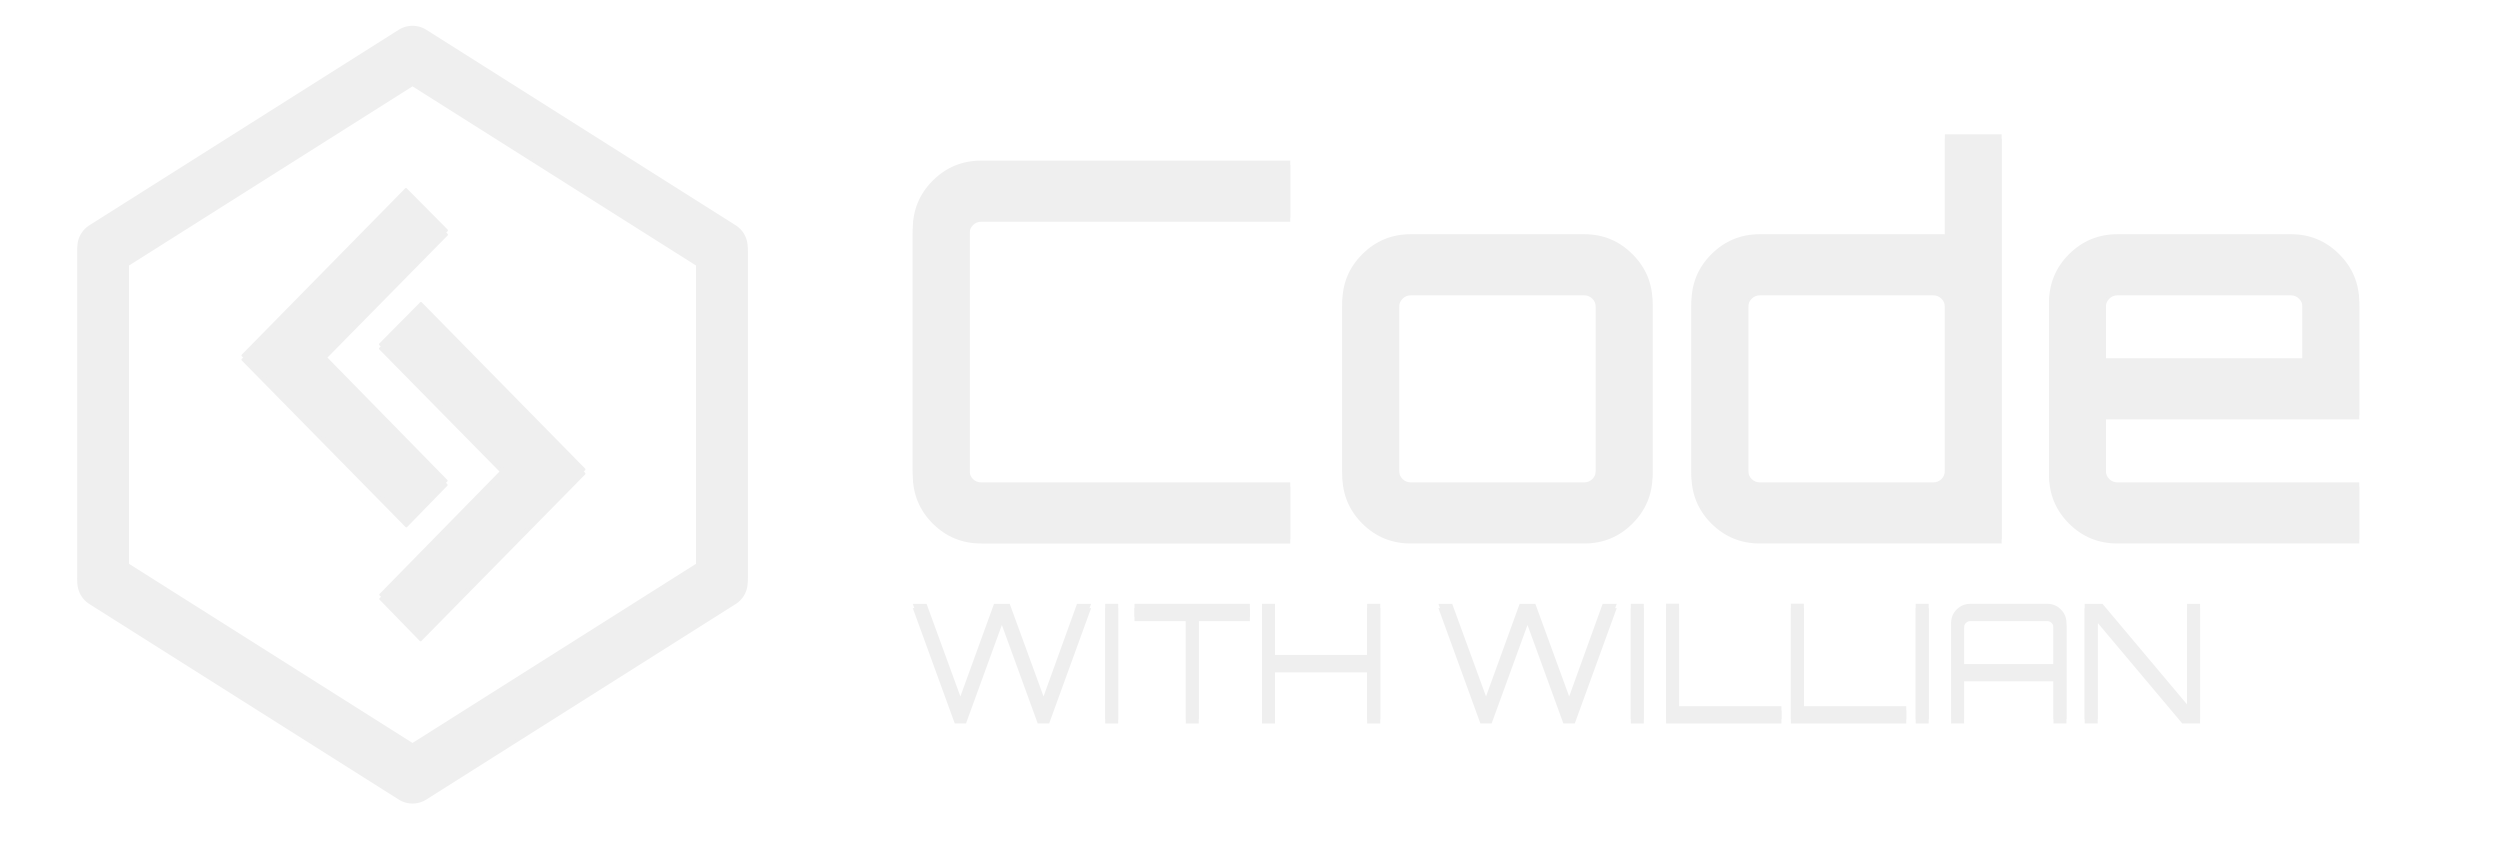 <?xml version="1.0" encoding="UTF-8"?>
<svg fill="none" stroke-linecap="square" stroke-miterlimit="10" version="1.1" viewBox="0 0 1163.6 393.7" xmlns="http://www.w3.org/2000/svg" xmlns:xlink="http://www.w3.org/1999/xlink">
<clipPath id="k">
<path d="m0 0h1163.6v393.7h-1163.6v-393.7z"/>
</clipPath>
<g clip-path="url(#k)">
<path d="m0 0h1163.6v393.7h-1163.6z" fill="#000" fill-opacity="0" fill-rule="evenodd"/>
<g filter="url(#e)">
<use transform="translate(0 2)" xlink:href="#j"/>
</g>
<defs>
<filter id="e" filterUnits="userSpaceOnUse">
<feGaussianBlur in="SourceAlpha" result="blur" stdDeviation="2.0"/>
<feComponentTransfer color-interpolation-filters="sRGB" in="blur">
<feFuncR slope="0" type="linear"/>
<feFuncG slope="0" type="linear"/>
<feFuncB slope="0" type="linear"/>
<feFuncA slope="0.5" type="linear"/>
</feComponentTransfer>
</filter>
</defs>
<g id="j">
<path d="m192 24-144 91v154l144 91 144-91v-154z" fill="#000" fill-opacity="0" fill-rule="evenodd"/>
<path d="m192 24-144 91v154l144 91 144-91v-154z" fill-rule="evenodd" stroke="#efefef" stroke-linecap="butt" stroke-linejoin="round" stroke-width="24"/>
</g>
<g filter="url(#d)">
<use transform="translate(0 2)" xlink:href="#i"/>
</g>
<defs>
<filter id="d" filterUnits="userSpaceOnUse">
<feGaussianBlur in="SourceAlpha" result="blur" stdDeviation="2.0"/>
<feComponentTransfer color-interpolation-filters="sRGB" in="blur">
<feFuncR slope="0" type="linear"/>
<feFuncG slope="0" type="linear"/>
<feFuncB slope="0" type="linear"/>
<feFuncA slope="0.5" type="linear"/>
</feComponentTransfer>
</filter>
</defs>
<g id="i">
<path d="m188.96 88 19.04 19.22-57.279 58.205 57.12 58.313-18.719 19.221-76.241-77.534z" fill="#efefef" fill-rule="evenodd"/>
<path d="m188.96 88 19.04 19.22-57.279 58.205 57.12 58.313-18.719 19.221-76.241-77.534z" fill-rule="evenodd" stroke="#efefef" stroke-linecap="butt" stroke-linejoin="round"/>
</g>
<g filter="url(#c)">
<use transform="translate(0 2)" xlink:href="#h"/>
</g>
<defs>
<filter id="c" filterUnits="userSpaceOnUse">
<feGaussianBlur in="SourceAlpha" result="blur" stdDeviation="2.0"/>
<feComponentTransfer color-interpolation-filters="sRGB" in="blur">
<feFuncR slope="0" type="linear"/>
<feFuncG slope="0" type="linear"/>
<feFuncB slope="0" type="linear"/>
<feFuncA slope="0.5" type="linear"/>
</feComponentTransfer>
</filter>
</defs>
<g id="h">
<path d="m195.92 141.04-19.04 19.22 57.279 58.205-57.12 58.313 18.719 19.221 76.241-77.534z" fill="#efefef" fill-rule="evenodd"/>
<path d="m195.92 141.04-19.04 19.22 57.279 58.205-57.12 58.313 18.719 19.221 76.241-77.534z" fill-rule="evenodd" stroke="#efefef" stroke-linecap="butt" stroke-linejoin="round"/>
</g>
<g filter="url(#b)">
<use transform="translate(0 2)" xlink:href="#g"/>
</g>
<defs>
<filter id="b" filterUnits="userSpaceOnUse">
<feGaussianBlur in="SourceAlpha" result="blur" stdDeviation="2.0"/>
<feComponentTransfer color-interpolation-filters="sRGB" in="blur">
<feFuncR slope="0" type="linear"/>
<feFuncG slope="0" type="linear"/>
<feFuncB slope="0" type="linear"/>
<feFuncA slope="0.5" type="linear"/>
</feComponentTransfer>
</filter>
</defs>
<g id="g">
<path d="m456.67 74.761c-8.816 0-16.33 3.107-22.544 9.32-6.187 6.187-9.28 13.688-9.28 22.503v112.56c0 8.815 3.093 16.33 9.28 22.543 6.213 6.187 13.728 9.28 22.544 9.28h143.86v-26.446h-143.86c-1.487 0-2.761-0.518-3.824-1.553-1.036-1.062-1.553-2.337-1.553-3.824v-112.56c0-1.46 0.518-2.722 1.553-3.784 1.062-1.062 2.337-1.593 3.824-1.593h143.86v-26.446z" fill="#efefef" fill-rule="evenodd"/>
<path d="m737.37 135.46c1.46 0 2.722 0.531 3.784 1.593 1.062 1.062 1.593 2.323 1.593 3.784v78.303c0 1.487-0.531 2.761-1.593 3.824-1.062 1.036-2.323 1.553-3.784 1.553h-80.775c-1.46 0-2.722-0.518-3.784-1.553-1.062-1.062-1.593-2.337-1.593-3.824v-78.303c0-1.46 0.531-2.722 1.593-3.784 1.062-1.062 2.323-1.593 3.784-1.593zm-80.775-26.446c-8.816 0-16.33 3.107-22.544 9.32-6.187 6.187-9.28 13.688-9.28 22.503v78.303c0 8.815 3.093 16.33 9.28 22.543 6.213 6.187 13.728 9.28 22.544 9.28h80.775c8.789 0 16.277-3.093 22.464-9.28 6.213-6.213 9.32-13.728 9.32-22.543v-78.303c0-8.815-3.107-16.317-9.32-22.503-6.187-6.213-13.675-9.32-22.464-9.32z" fill="#efefef" fill-rule="evenodd"/>
<path d="m899.86 135.46c1.46 0 2.722 0.531 3.784 1.593 1.062 1.062 1.593 2.323 1.593 3.784v78.303c0 1.487-0.531 2.761-1.593 3.824-1.062 1.036-2.323 1.553-3.784 1.553h-80.775c-1.46 0-2.722-0.518-3.784-1.553-1.062-1.062-1.593-2.337-1.593-3.824v-78.303c0-1.46 0.531-2.722 1.593-3.784 1.062-1.062 2.323-1.593 3.784-1.593zm5.377-72.927v46.48h-86.152c-8.816 0-16.33 3.107-22.544 9.32-6.187 6.187-9.28 13.688-9.28 22.503v78.303c0 8.815 3.093 16.33 9.28 22.543 6.213 6.187 13.728 9.28 22.544 9.28h112.56v-188.43z" fill="#efefef" fill-rule="evenodd"/>
<path d="m1066.3 135.46c1.46 0 2.722 0.531 3.784 1.593 1.062 1.062 1.593 2.323 1.593 3.784v25.929h-91.529v-25.929c0-1.46 0.531-2.722 1.593-3.784 1.062-1.062 2.323-1.593 3.784-1.593zm-80.775-26.446c-8.816 0-16.33 3.107-22.544 9.32-6.187 6.187-9.28 13.688-9.28 22.503v78.303c0 8.815 3.093 16.33 9.28 22.543 6.213 6.187 13.728 9.28 22.544 9.28h112.56v-26.446h-112.56c-1.46 0-2.722-0.518-3.784-1.553-1.062-1.062-1.593-2.337-1.593-3.824v-25.929h117.94v-52.375c0-8.815-3.107-16.317-9.32-22.503-6.187-6.213-13.675-9.32-22.464-9.32z" fill="#efefef" fill-rule="evenodd"/>
</g>
<g filter="url(#a)">
<use transform="translate(0 2)" xlink:href="#f"/>
</g>
<defs>
<filter id="a" filterUnits="userSpaceOnUse">
<feGaussianBlur in="SourceAlpha" result="blur" stdDeviation="2.0"/>
<feComponentTransfer color-interpolation-filters="sRGB" in="blur">
<feFuncR slope="0" type="linear"/>
<feFuncG slope="0" type="linear"/>
<feFuncB slope="0" type="linear"/>
<feFuncA slope="0.5" type="linear"/>
</feComponentTransfer>
</filter>
</defs>
<g id="f">
<path d="m424.85 281.05 19.54 53.691h5.219l16.7-45.863 16.7 45.863h5.304l19.528-53.691h-6.554l-15.583 43.108-15.741-43.108h-7.306l-15.656 43.108-15.741-43.108z" fill="#efefef" fill-rule="evenodd"/>
<path d="m514.4 281.05v53.691h6.044v-53.691z" fill="#efefef" fill-rule="evenodd"/>
<path d="m528.05 281.05v6.044h23.861v47.647h6.044v-47.647h23.788v-6.044z" fill="#efefef" fill-rule="evenodd"/>
<path d="m587.4 281.05v53.691h6.044v-23.787h42.879v23.787h6.105v-53.691h-6.105v23.787h-42.879v-23.787z" fill="#efefef" fill-rule="evenodd"/>
<path d="m669.5 281.05 19.54 53.691h5.219l16.7-45.863 16.7 45.863h5.304l19.528-53.691h-6.554l-15.583 43.108-15.741-43.108h-7.306l-15.656 43.108-15.741-43.108z" fill="#efefef" fill-rule="evenodd"/>
<path d="m759.06 281.05v53.691h6.044v-53.691z" fill="#efefef" fill-rule="evenodd"/>
<path d="m775.46 280.98v53.763h53.693v-6.044h-47.649v-47.72z" fill="#efefef" fill-rule="evenodd"/>
<path d="m833.55 280.98v53.763h53.693v-6.044h-47.649v-47.72z" fill="#efefef" fill-rule="evenodd"/>
<path d="m891.64 281.05v53.691h6.044v-53.691z" fill="#efefef" fill-rule="evenodd"/>
<path d="m952.87 287.09c0.793 0 1.473 0.287 2.039 0.862 0.575 0.566 0.862 1.25 0.862 2.051v19.078h-41.604v-19.078c0-0.801 0.283-1.485 0.85-2.051 0.574-0.574 1.262-0.862 2.063-0.862zm-35.791-6.044c-2.492 0-4.608 0.87-6.348 2.609-1.74 1.74-2.609 3.855-2.609 6.347v44.734h6.044v-19.612h41.604v19.612h6.044v-44.734c0-2.492-0.87-4.608-2.609-6.347-1.74-1.74-3.851-2.609-6.335-2.609z" fill="#efefef" fill-rule="evenodd"/>
<path d="m970.31 281.05v53.691h6.044v-46.821l39.371 46.821h8.277v-53.691h-6.044v46.834l-39.371-46.834z" fill="#efefef" fill-rule="evenodd"/>
</g>
</g>
</svg>
